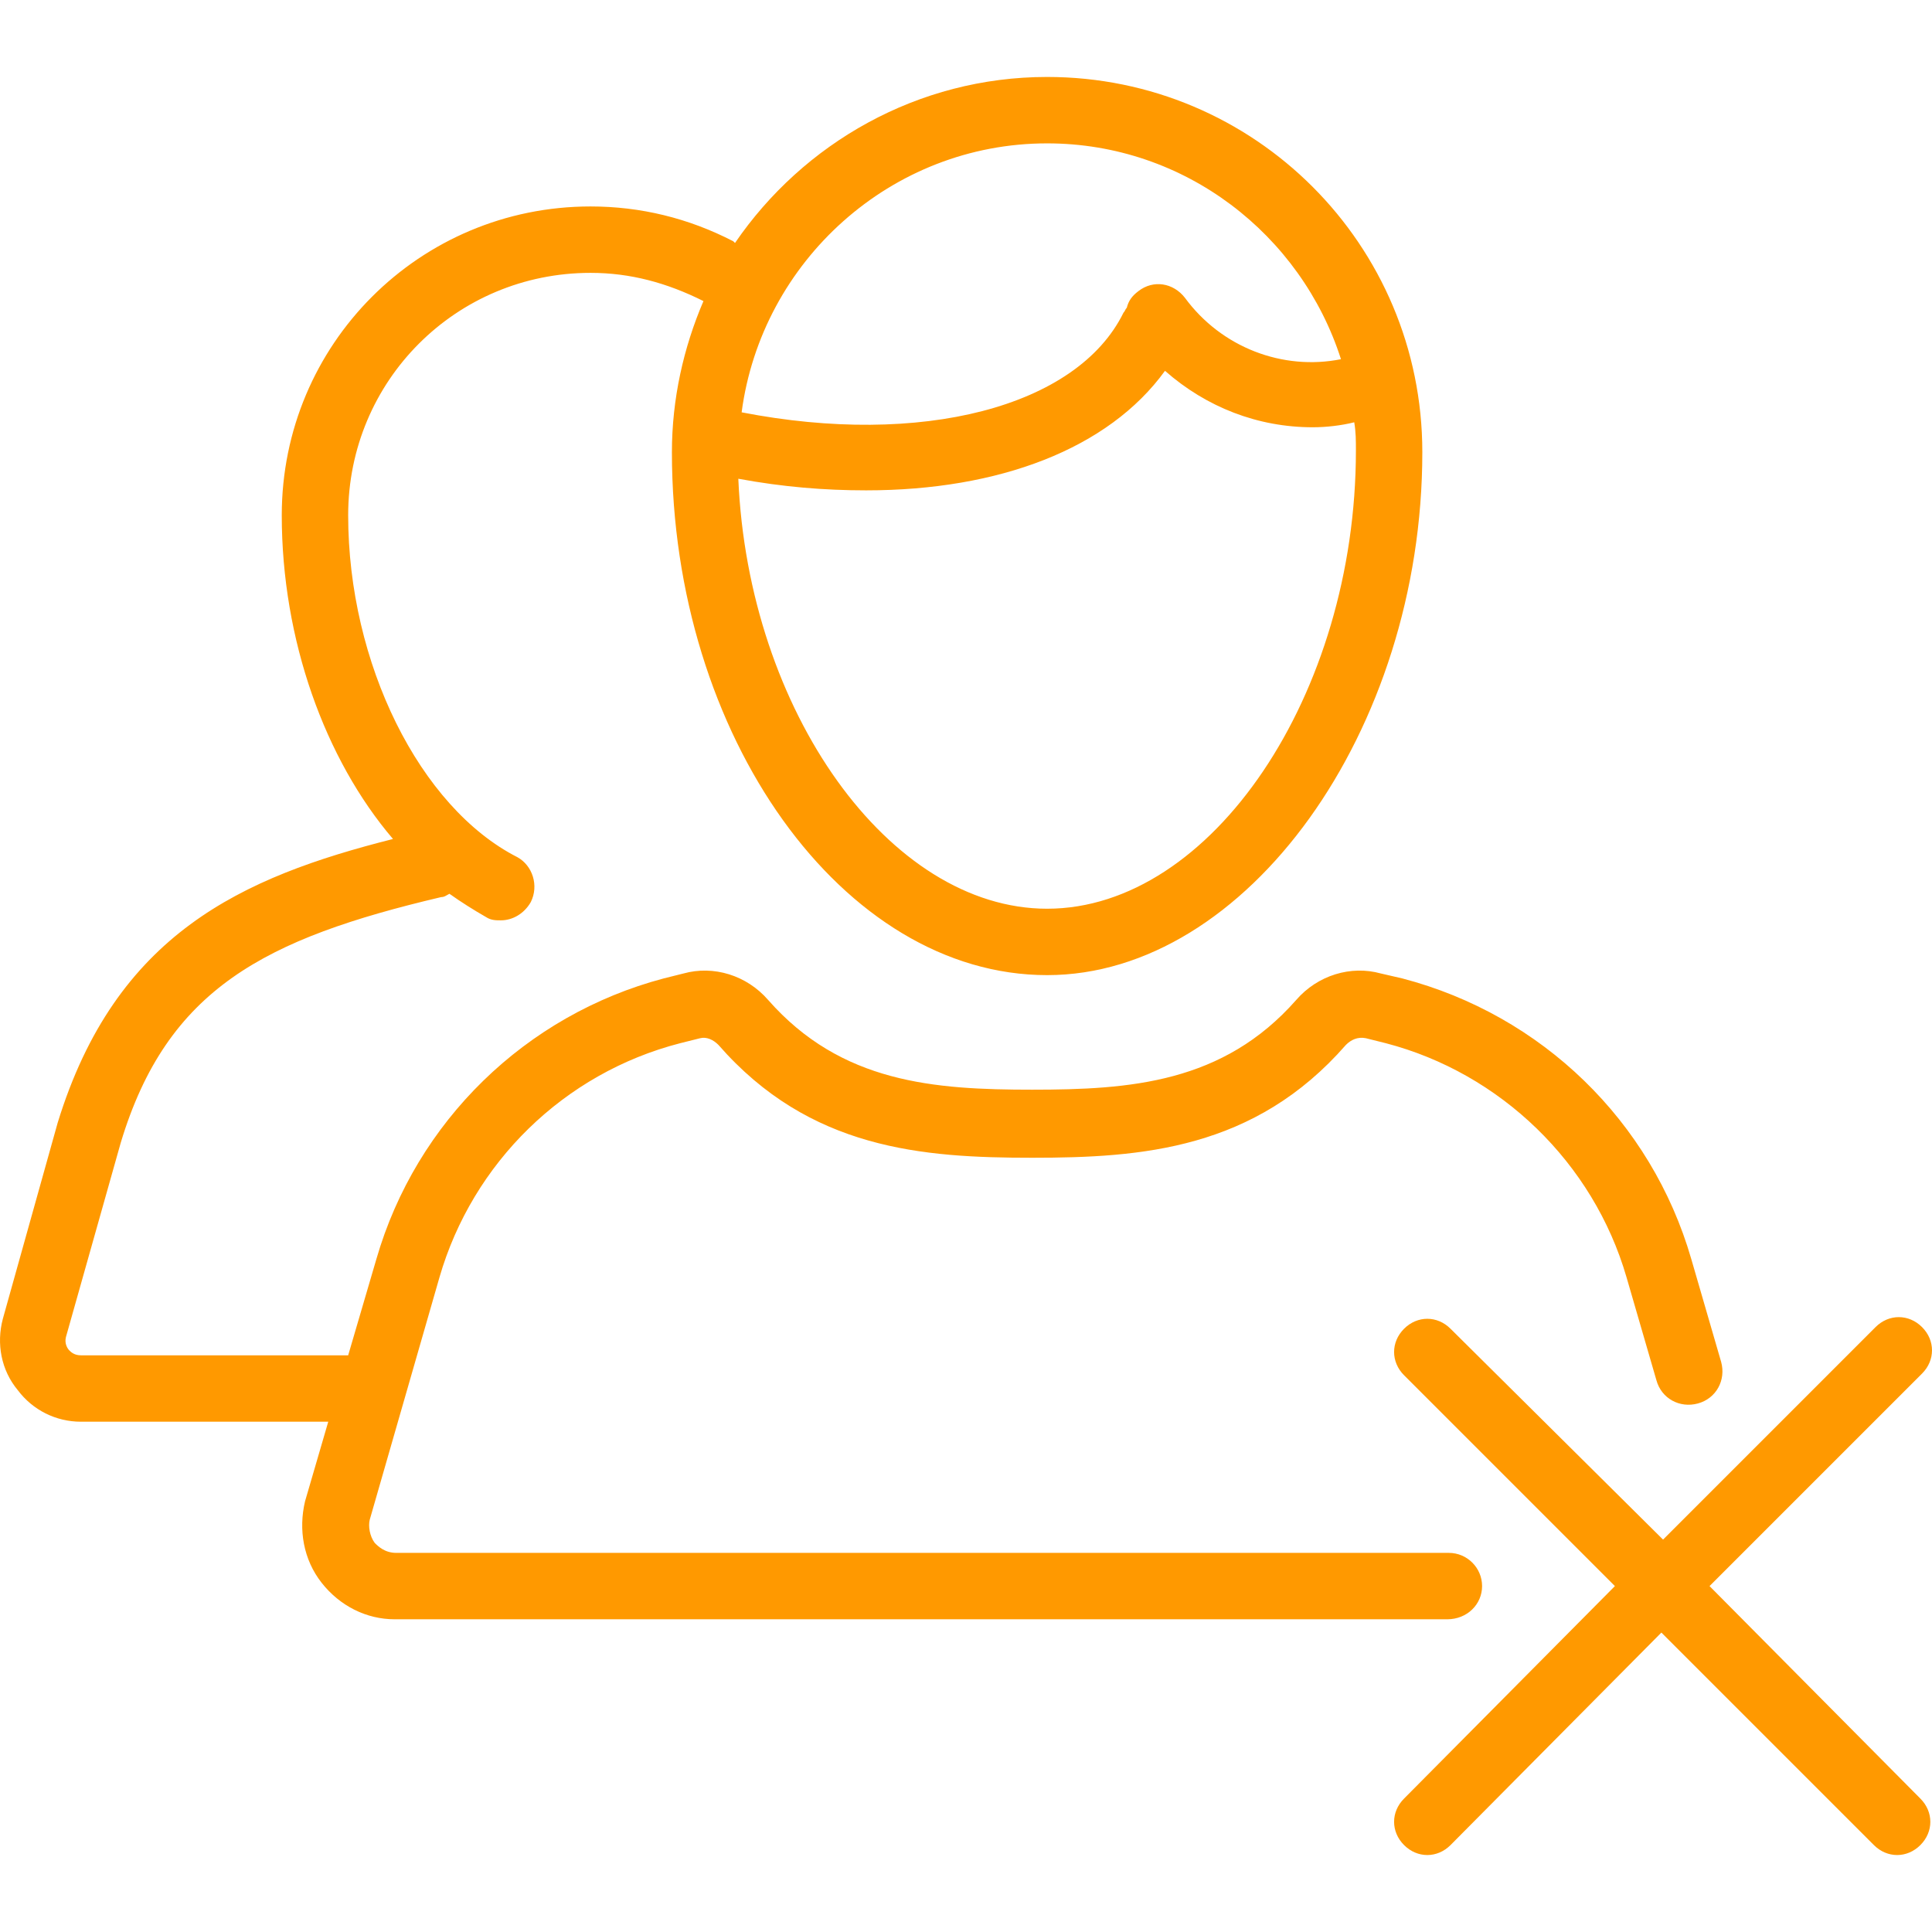 <?xml version="1.0" encoding="iso-8859-1"?>
<!-- Generator: Adobe Illustrator 19.0.0, SVG Export Plug-In . SVG Version: 6.00 Build 0)  -->
<svg xmlns="http://www.w3.org/2000/svg" xmlns:xlink="http://www.w3.org/1999/xlink" version="1.1" id="Layer_1" x="0px" y="0px" viewBox="0 0 465.486 465.486" style="enable-background:new 0 0 465.486 465.486;" xml:space="preserve" width="512px" height="512px">
<g>
	<g>
		<g>
			<path d="M411.886,382.143l51.2-51.2c3.2-3.2,3.2-8,0-11.2s-8-3.2-11.2,0l-51.2,51.2l-51.2-50.8c-3.2-3.2-8-3.2-11.2,0     s-3.2,8,0,11.2l50.8,50.8l-50.8,51.2c-3.2,3.2-3.2,8,0,11.2c1.6,1.6,3.6,2.4,5.6,2.4s4-0.8,5.6-2.4l50.8-51.2l51.2,51.2     c1.6,1.6,3.6,2.4,5.6,2.4s4-0.8,5.6-2.4c3.2-3.2,3.2-8,0-11.2L411.886,382.143z" fill="#ff9900"/>
			<path d="M357.086,382.143c0-4.4-3.6-8-8-8h-253.6c-2.8,0-4.4-1.6-5.2-2.4c-1.2-1.6-1.6-4-1.2-5.6l16.8-58.4     c8-27.6,30-49.2,58-56.4l4.8-1.2c1.6-0.4,3.2,0.4,4.4,1.6c22,25.2,49.2,27.2,75.6,27.2c26.4,0,53.6-2,75.6-27.2     c1.2-1.2,2.8-2,4.8-1.6l4.8,1.2c27.6,7.2,50,28.8,58,56.4l7.2,24.8c1.2,4.4,5.6,6.8,10,5.6c4.4-1.2,6.8-5.6,5.6-10l-7.2-24.8     c-9.6-33.2-36-58.8-69.6-67.6l-5.2-1.2c-7.2-2-15.2,0.4-20.4,6.4c-17.6,20-40,21.6-63.6,21.6c-23.6,0-46-1.6-63.6-21.6     c-5.2-6-13.2-8.4-20.4-6.4l-4.8,1.2c-33.2,8.8-59.6,34.4-69.2,67.6l-6.8,23.2h-64.4c-1.6,0-2.4-0.8-2.8-1.2     c-0.4-0.4-1.2-1.6-0.8-3.2l13.2-46.8c11.2-37.2,34.8-49.2,77.2-59.2c0.8,0,1.2-0.4,2-0.8c2.8,2,6,4,8.8,5.6     c1.2,0.8,2.4,0.8,3.6,0.8c2.8,0,5.6-1.6,7.2-4.4c2-4,0.4-8.8-3.2-10.8c-23.6-12-40.8-46.8-40.8-82.4c0-32.4,26-58.4,58.4-58.4     c9.6,0,18.4,2.4,27.2,6.8c-4.8,11.2-7.6,23.6-7.6,36.4c0,68.4,41.2,126,90.4,126c48,0,90.4-58.8,90.4-126     c0-50-40.4-90.4-90.4-90.4c-31.2,0-58.8,16-75.2,40l-0.4-0.4c-10.8-5.6-22.4-8.4-34.4-8.4c-41.2,0-74.4,33.2-74.4,74.4     c0,30,10.4,58.8,26.8,78c-36.4,9.2-66.8,22.8-80.8,68.4l-13.2,47.2c-1.6,6-0.4,12.4,3.6,17.2c3.6,4.8,9.2,7.6,15.2,7.6h59.6     l-5.6,19.2c-1.6,6.8-0.4,14,4,19.6c4.4,5.6,10.8,8.8,17.6,8.8h253.6C353.486,390.143,357.086,386.543,357.086,382.143z      M252.286,34.543c33.2,0,61.2,22,70.8,52c-14,2.8-28.8-2.8-37.6-14.8c-2.8-3.6-7.6-4.4-11.2-1.6c-1.6,1.2-2.4,2.4-2.8,4     c-0.4,0.4-0.4,0.8-0.8,1.2c-11.2,22.8-48.8,32.4-92,24C183.486,62.943,214.686,34.543,252.286,34.543z M208.686,118.143     c32,0,58.4-10,72-28.8c10,8.8,22.4,13.6,35.6,13.6c3.2,0,6.8-0.4,10-1.2c0.4,2.4,0.4,4.4,0.4,6.8c0,58.8-34.8,110.4-74.4,110.4     c-38,0-72-47.6-74.4-103.6C188.686,117.343,198.686,118.143,208.686,118.143z" fill="#ff9900"/>
		</g>
	</g>
</g>
<g>
</g>
<g>
</g>
<g>
</g>
<g>
</g>
<g>
</g>
<g>
</g>
<g>
</g>
<g>
</g>
<g>
</g>
<g>
</g>
<g>
</g>
<g>
</g>
<g>
</g>
<g>
</g>
<g>
</g>
</svg>
